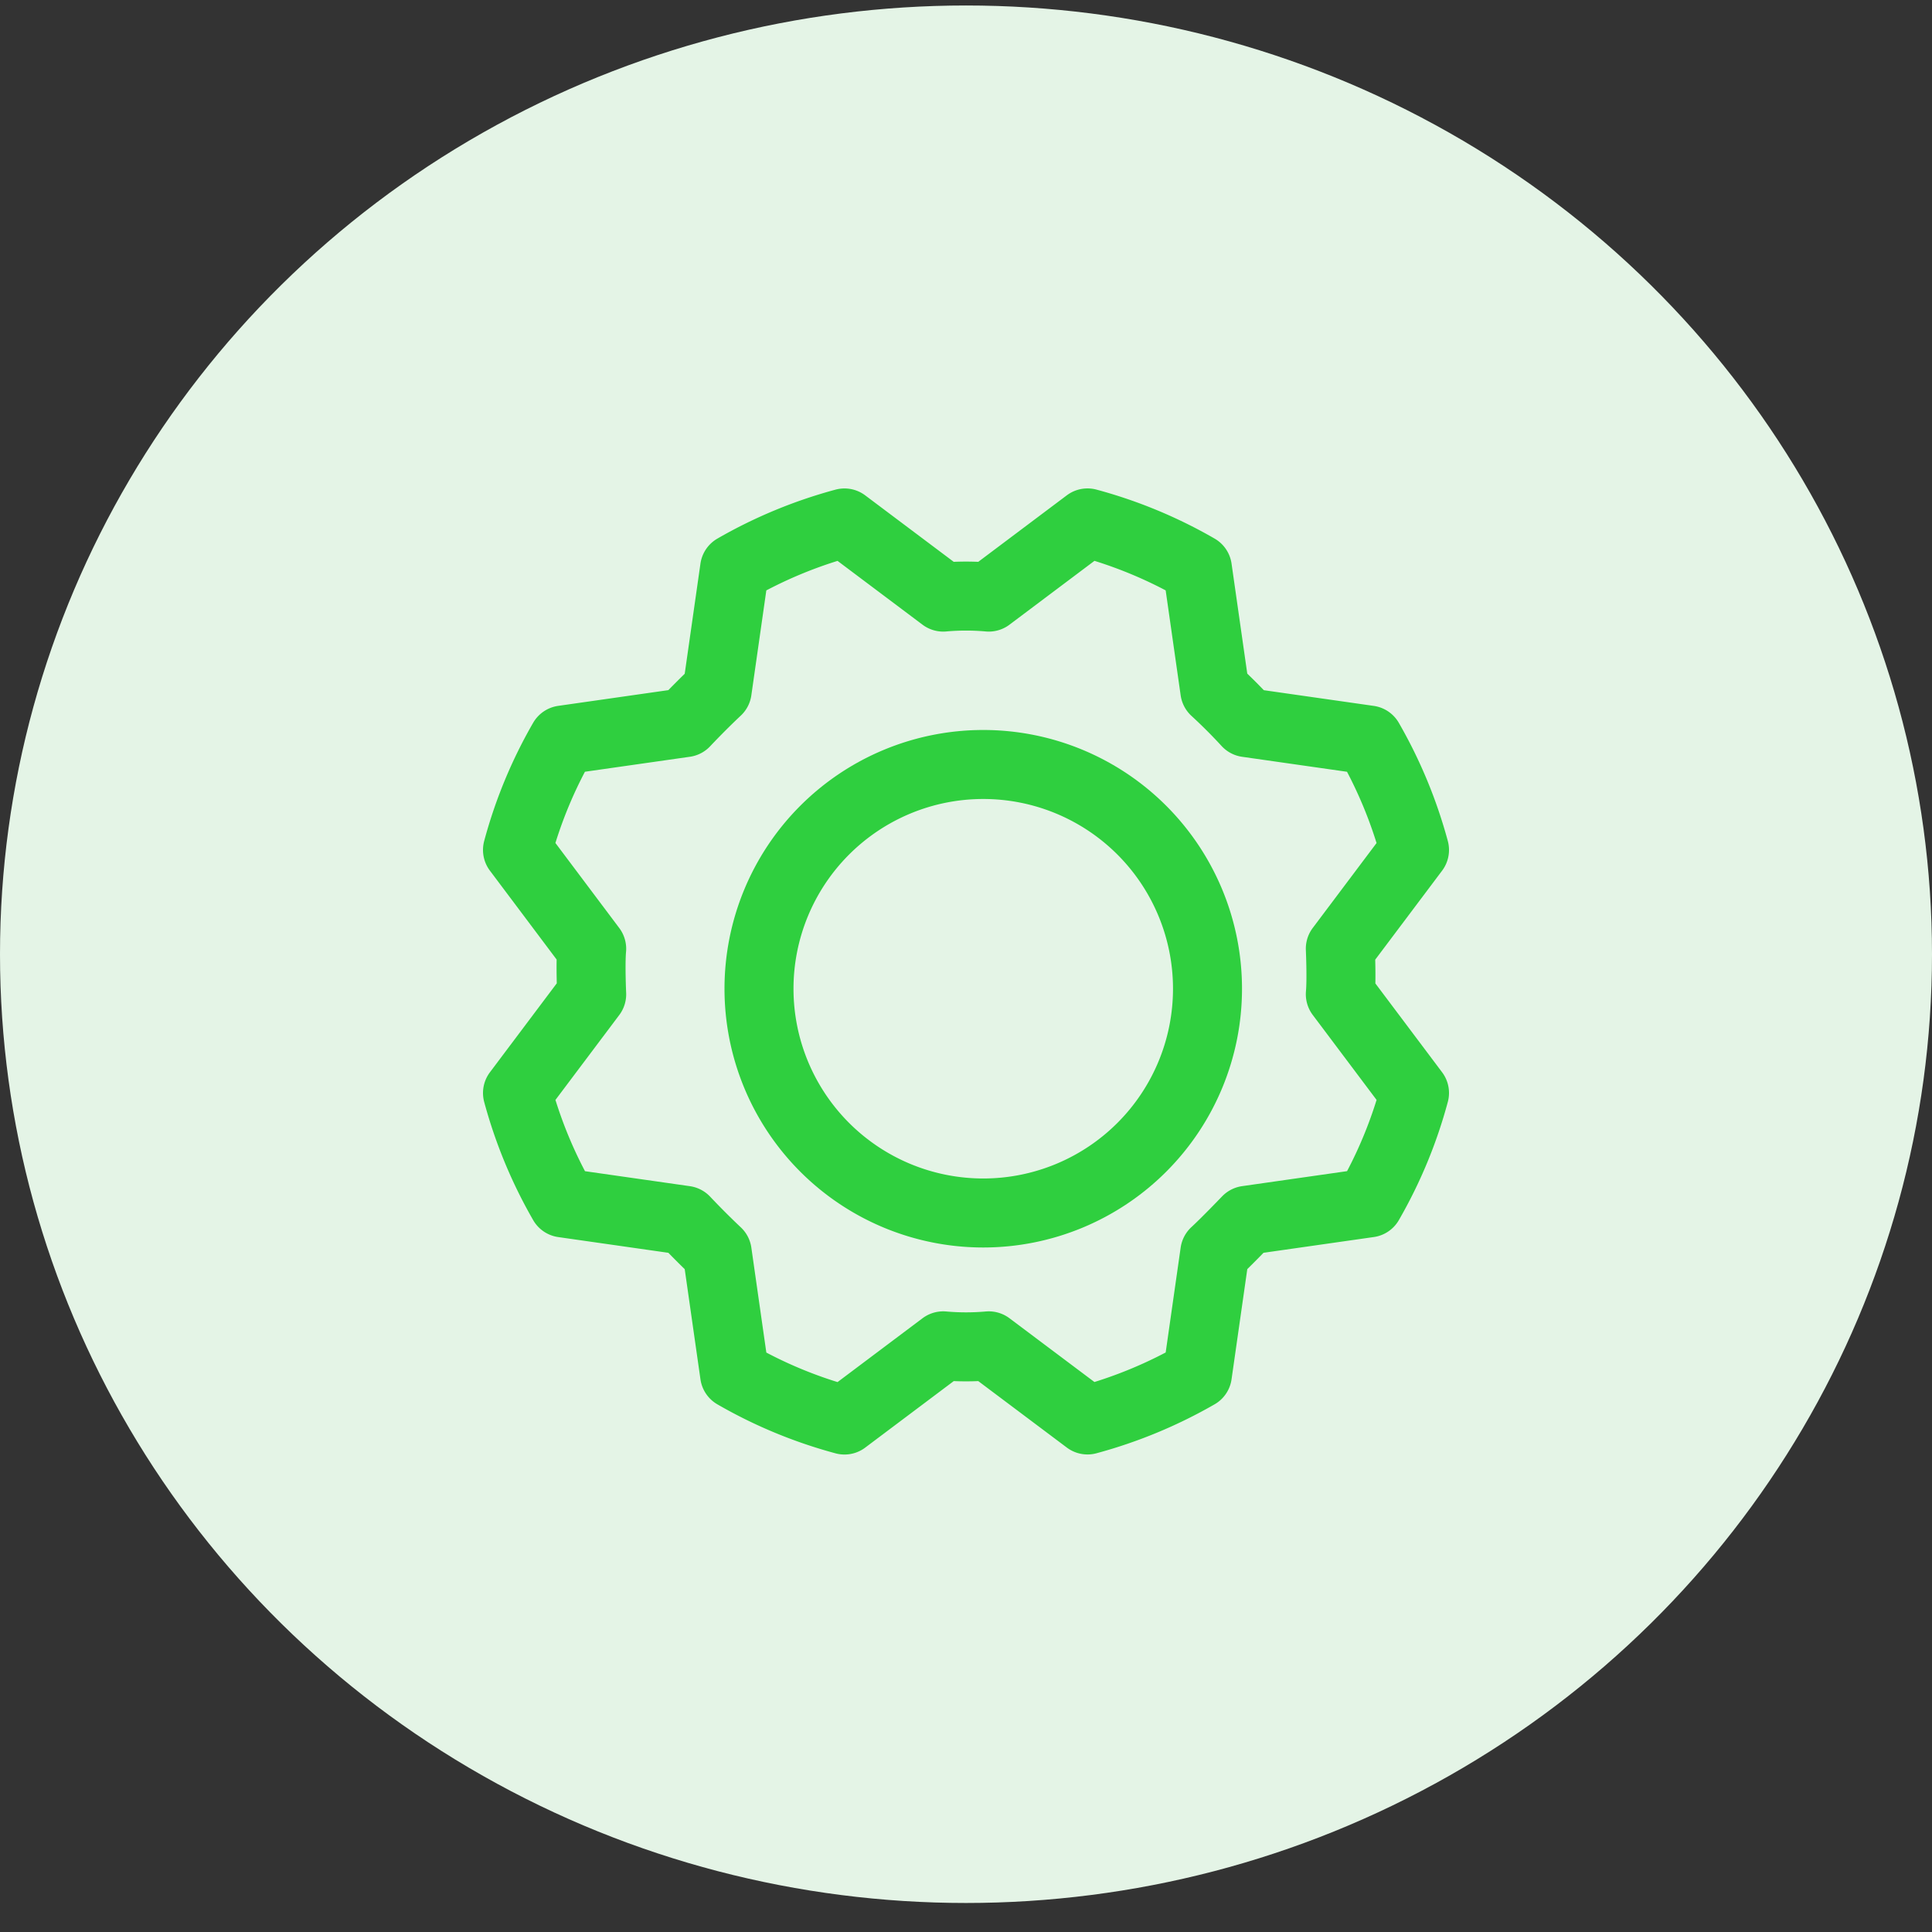 <svg width="56" height="56" fill="none" xmlns="http://www.w3.org/2000/svg"><rect width="100%" height="100%" fill="#333333" stroke="none"/><g id="Icon"><ellipse id="Background" cx="28" cy="27.659" rx="28" ry="27.5" fill="#E4F4E6"/><path id="Pattern" d="M28.5 35.159a6.5 6.5 0 100-13 6.5 6.5 0 000 13z" stroke="#2FCF3F" stroke-width="2" stroke-linecap="round" stroke-linejoin="round"/><path id="Pattern_2" d="M35.212 20.014c.328.302.639.613.932.932l3.535.505c.576 1 1.02 2.071 1.321 3.186l-2.15 2.861s.04.88 0 1.32L41 31.68a13.23 13.23 0 01-1.32 3.186l-3.536.505s-.608.634-.932.932l-.505 3.535a13.37 13.37 0 01-3.185 1.32L28.66 39.01a7.46 7.46 0 01-1.32 0l-2.862 2.15a13.24 13.24 0 01-3.185-1.321l-.505-3.535c-.32-.302-.63-.613-.932-.932l-3.535-.505c-.576-1-1.02-2.071-1.321-3.186l2.15-2.861s-.04-.88 0-1.32L15 24.636a13.23 13.23 0 011.32-3.186l3.536-.505c.302-.319.612-.63.932-.932l.505-3.535c1-.576 2.07-1.02 3.185-1.32l2.862 2.149a7.46 7.46 0 011.32 0l2.862-2.15c1.115.3 2.186.744 3.185 1.321l.505 3.535z" stroke="#2FCF3F" stroke-width="2" stroke-linecap="round" stroke-linejoin="round"/></g></svg>